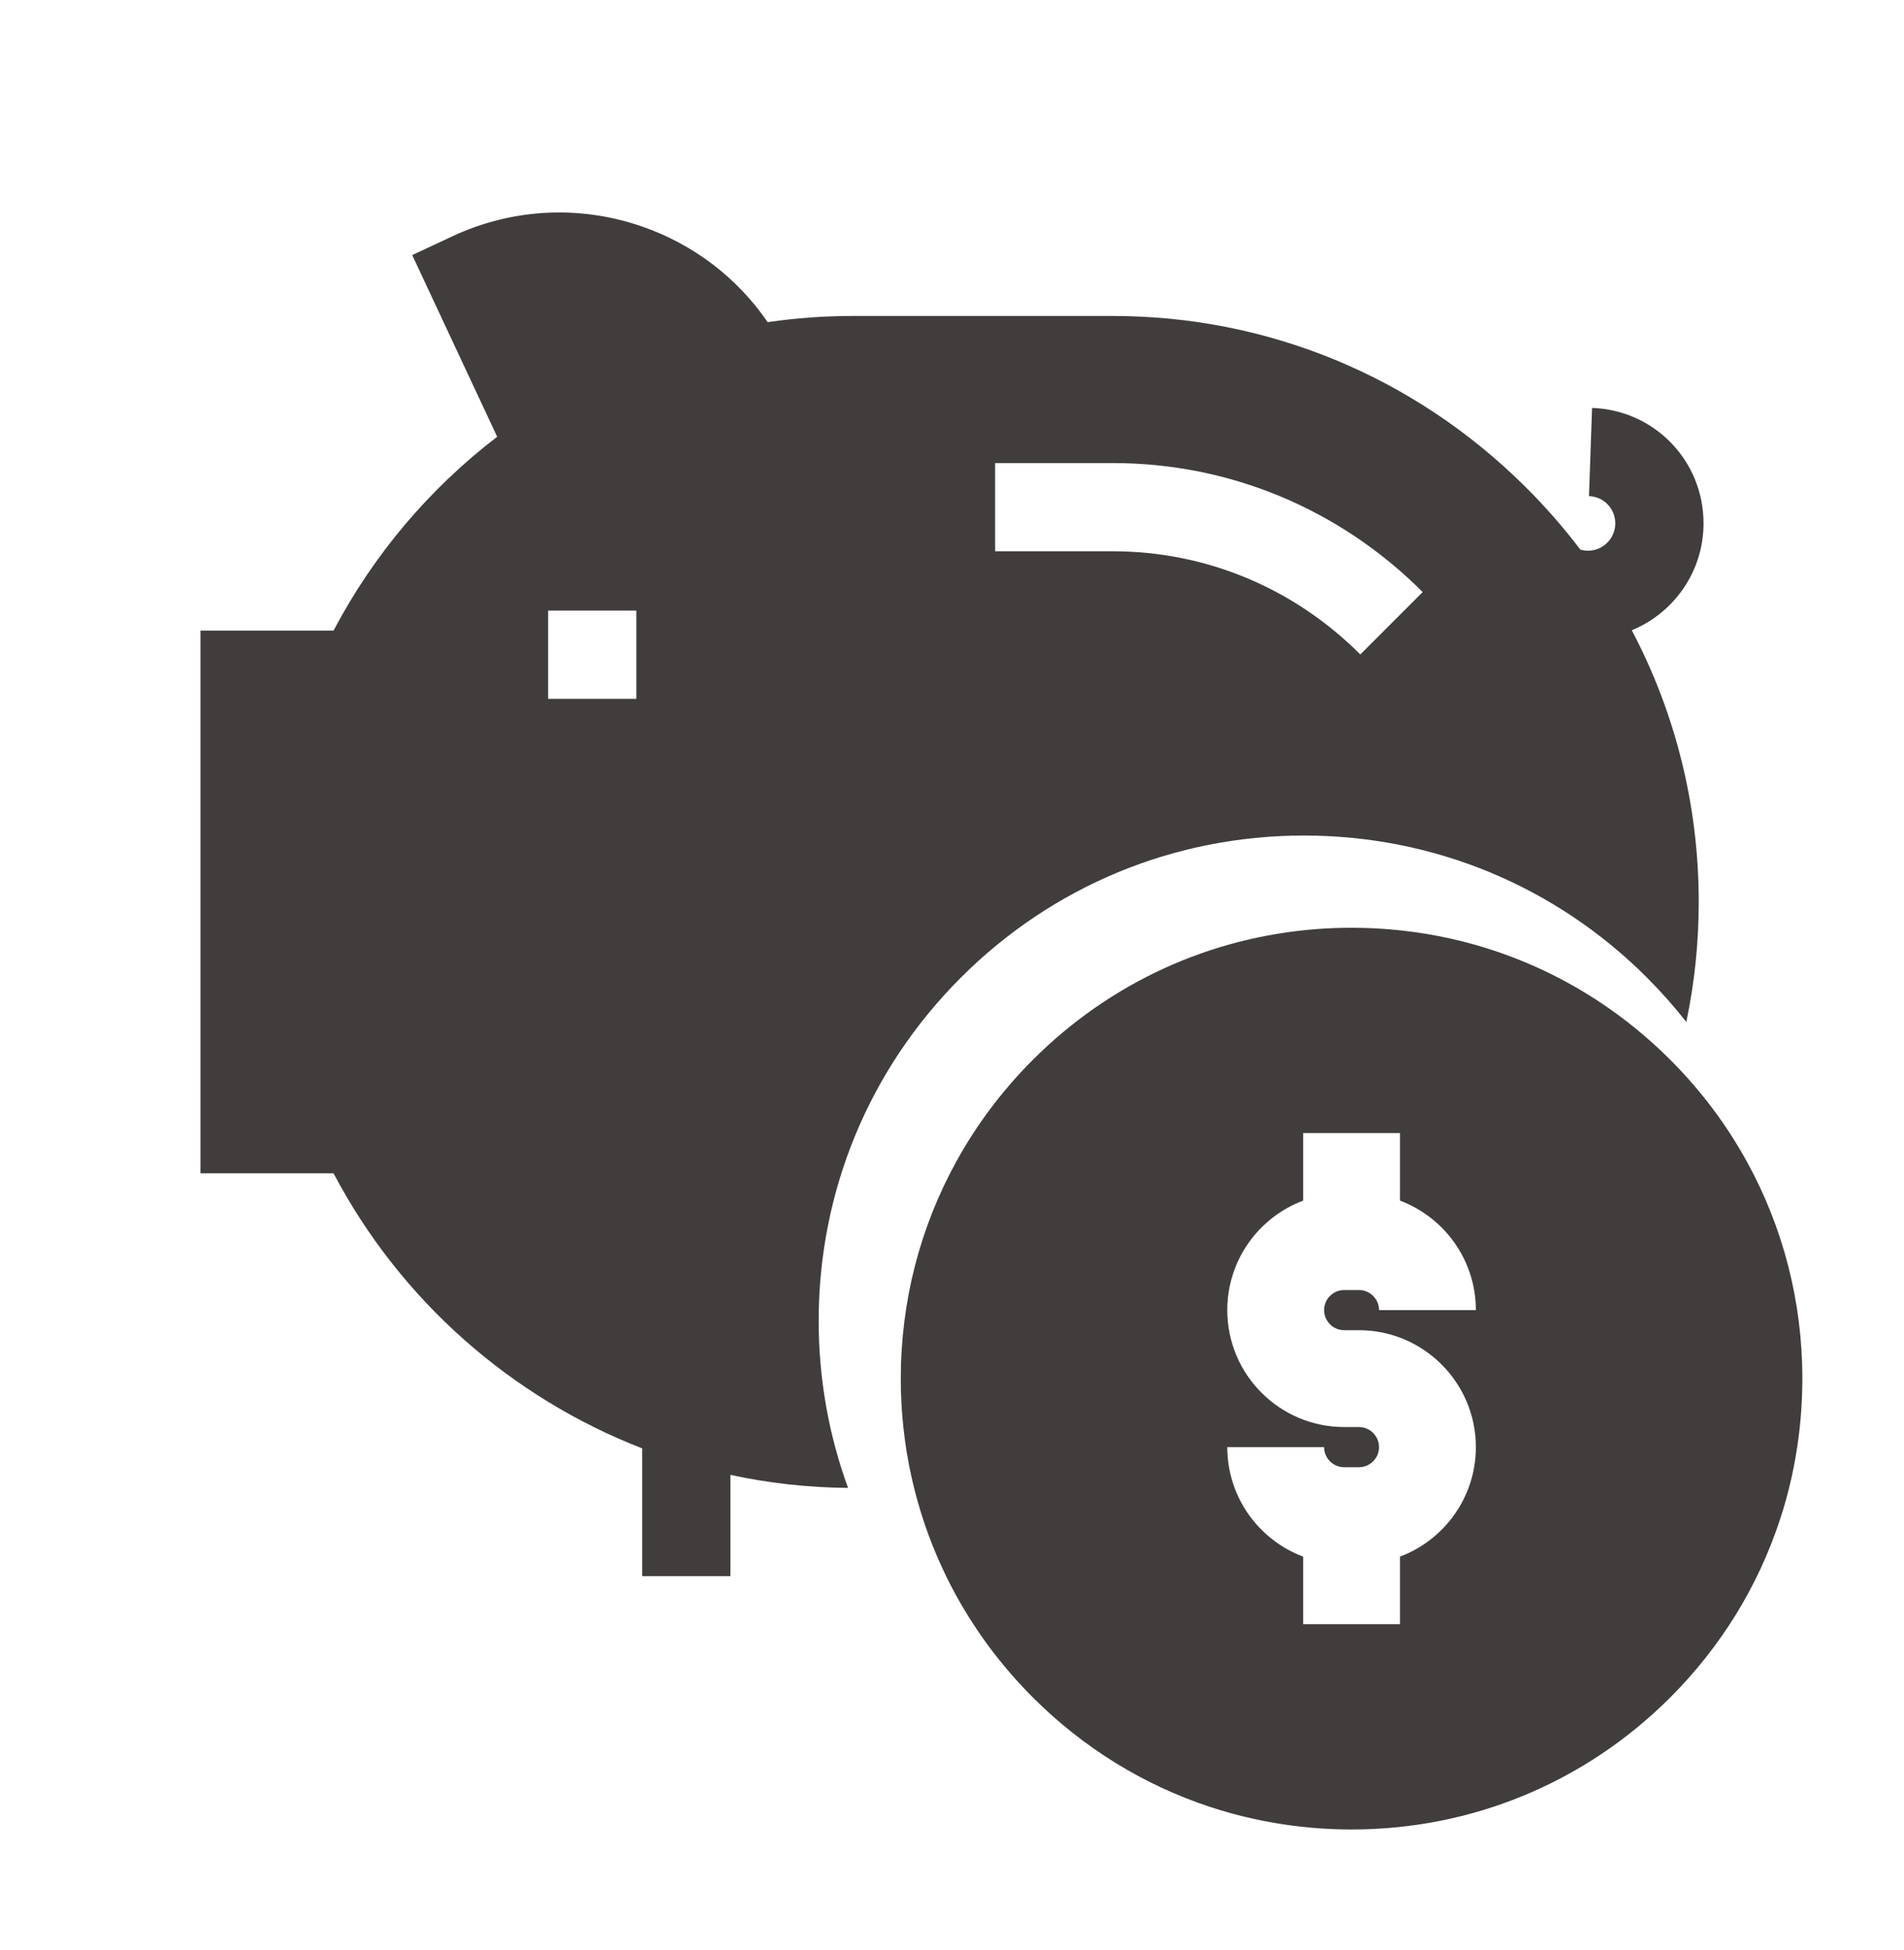 <svg width="42" height="43" viewBox="0 0 42 43" fill="none" xmlns="http://www.w3.org/2000/svg">
<path d="M37.578 11.544C37.578 10.164 36.498 9.045 35.119 8.997L35.051 10.942C35.377 10.954 35.631 11.218 35.631 11.544C35.631 11.876 35.361 12.146 35.029 12.146C34.971 12.146 34.914 12.137 34.86 12.121C34.487 11.63 34.077 11.161 33.63 10.719C31.188 8.301 27.963 6.969 24.548 6.969H18.803C18.178 6.969 17.552 7.015 16.934 7.105C16.262 6.126 15.298 5.388 14.158 4.994C12.78 4.518 11.294 4.596 9.974 5.214L9.093 5.626L10.967 9.633C9.467 10.781 8.236 12.24 7.358 13.908H4.422V25.878H7.358C8.838 28.69 11.286 30.826 14.166 31.945V34.763H16.112V32.529C16.957 32.712 17.826 32.809 18.707 32.816C18.282 31.652 18.059 30.409 18.059 29.132C18.059 26.273 19.172 23.585 21.194 21.563C23.216 19.541 25.904 18.428 28.763 18.428C31.622 18.428 34.31 19.541 36.332 21.563C36.642 21.874 36.931 22.2 37.198 22.54C37.38 21.676 37.472 20.793 37.472 19.893C37.472 17.773 36.96 15.73 35.995 13.901C36.922 13.52 37.578 12.607 37.578 11.544ZM14.037 15.413H12.091V13.467H14.037V15.413ZM30.007 14.434C28.539 12.967 26.601 12.159 24.548 12.159H21.951V10.213H24.548C27.121 10.213 29.548 11.223 31.383 13.058L30.007 14.434Z" fill="#413D3D"/>
<path d="M38.538 25.627C38.089 24.81 37.523 24.052 36.845 23.375C35.495 22.025 33.826 21.111 32.007 20.703C31.296 20.544 30.561 20.462 29.814 20.462C29.565 20.462 29.318 20.471 29.072 20.489C26.695 20.664 24.485 21.673 22.783 23.375C22.108 24.05 21.543 24.805 21.095 25.618C20.296 27.068 19.87 28.704 19.87 30.406C19.87 31.875 20.188 33.296 20.788 34.59C21.273 35.635 21.944 36.598 22.783 37.437C23.898 38.552 25.231 39.37 26.686 39.85C26.84 39.901 26.994 39.948 27.15 39.991C27.306 40.034 27.463 40.073 27.621 40.108C27.779 40.144 27.938 40.175 28.099 40.203C28.66 40.3 29.233 40.35 29.814 40.35C32.47 40.35 34.967 39.315 36.845 37.437C37.96 36.322 38.778 34.989 39.258 33.533C39.309 33.38 39.356 33.226 39.399 33.07C39.442 32.914 39.481 32.757 39.517 32.599C39.552 32.441 39.584 32.282 39.611 32.121C39.708 31.56 39.758 30.987 39.758 30.406C39.758 28.708 39.334 27.075 38.538 25.627ZM29.651 29.338H29.977C31.399 29.338 32.556 30.495 32.556 31.917C32.556 33.021 31.859 33.965 30.882 34.332V35.822H28.746V34.332C27.769 33.965 27.072 33.021 27.072 31.917H29.208C29.208 32.162 29.407 32.36 29.651 32.36H29.977C30.221 32.36 30.42 32.162 30.42 31.917C30.42 31.673 30.221 31.474 29.977 31.474H29.651C28.229 31.474 27.072 30.317 27.072 28.895C27.072 27.791 27.769 26.847 28.746 26.48V24.99H30.882V26.48C31.859 26.848 32.556 27.791 32.556 28.895H30.42C30.42 28.651 30.221 28.452 29.977 28.452H29.651C29.407 28.452 29.208 28.65 29.208 28.895C29.208 29.139 29.407 29.338 29.651 29.338Z" fill="#413D3D"/>
</svg>
